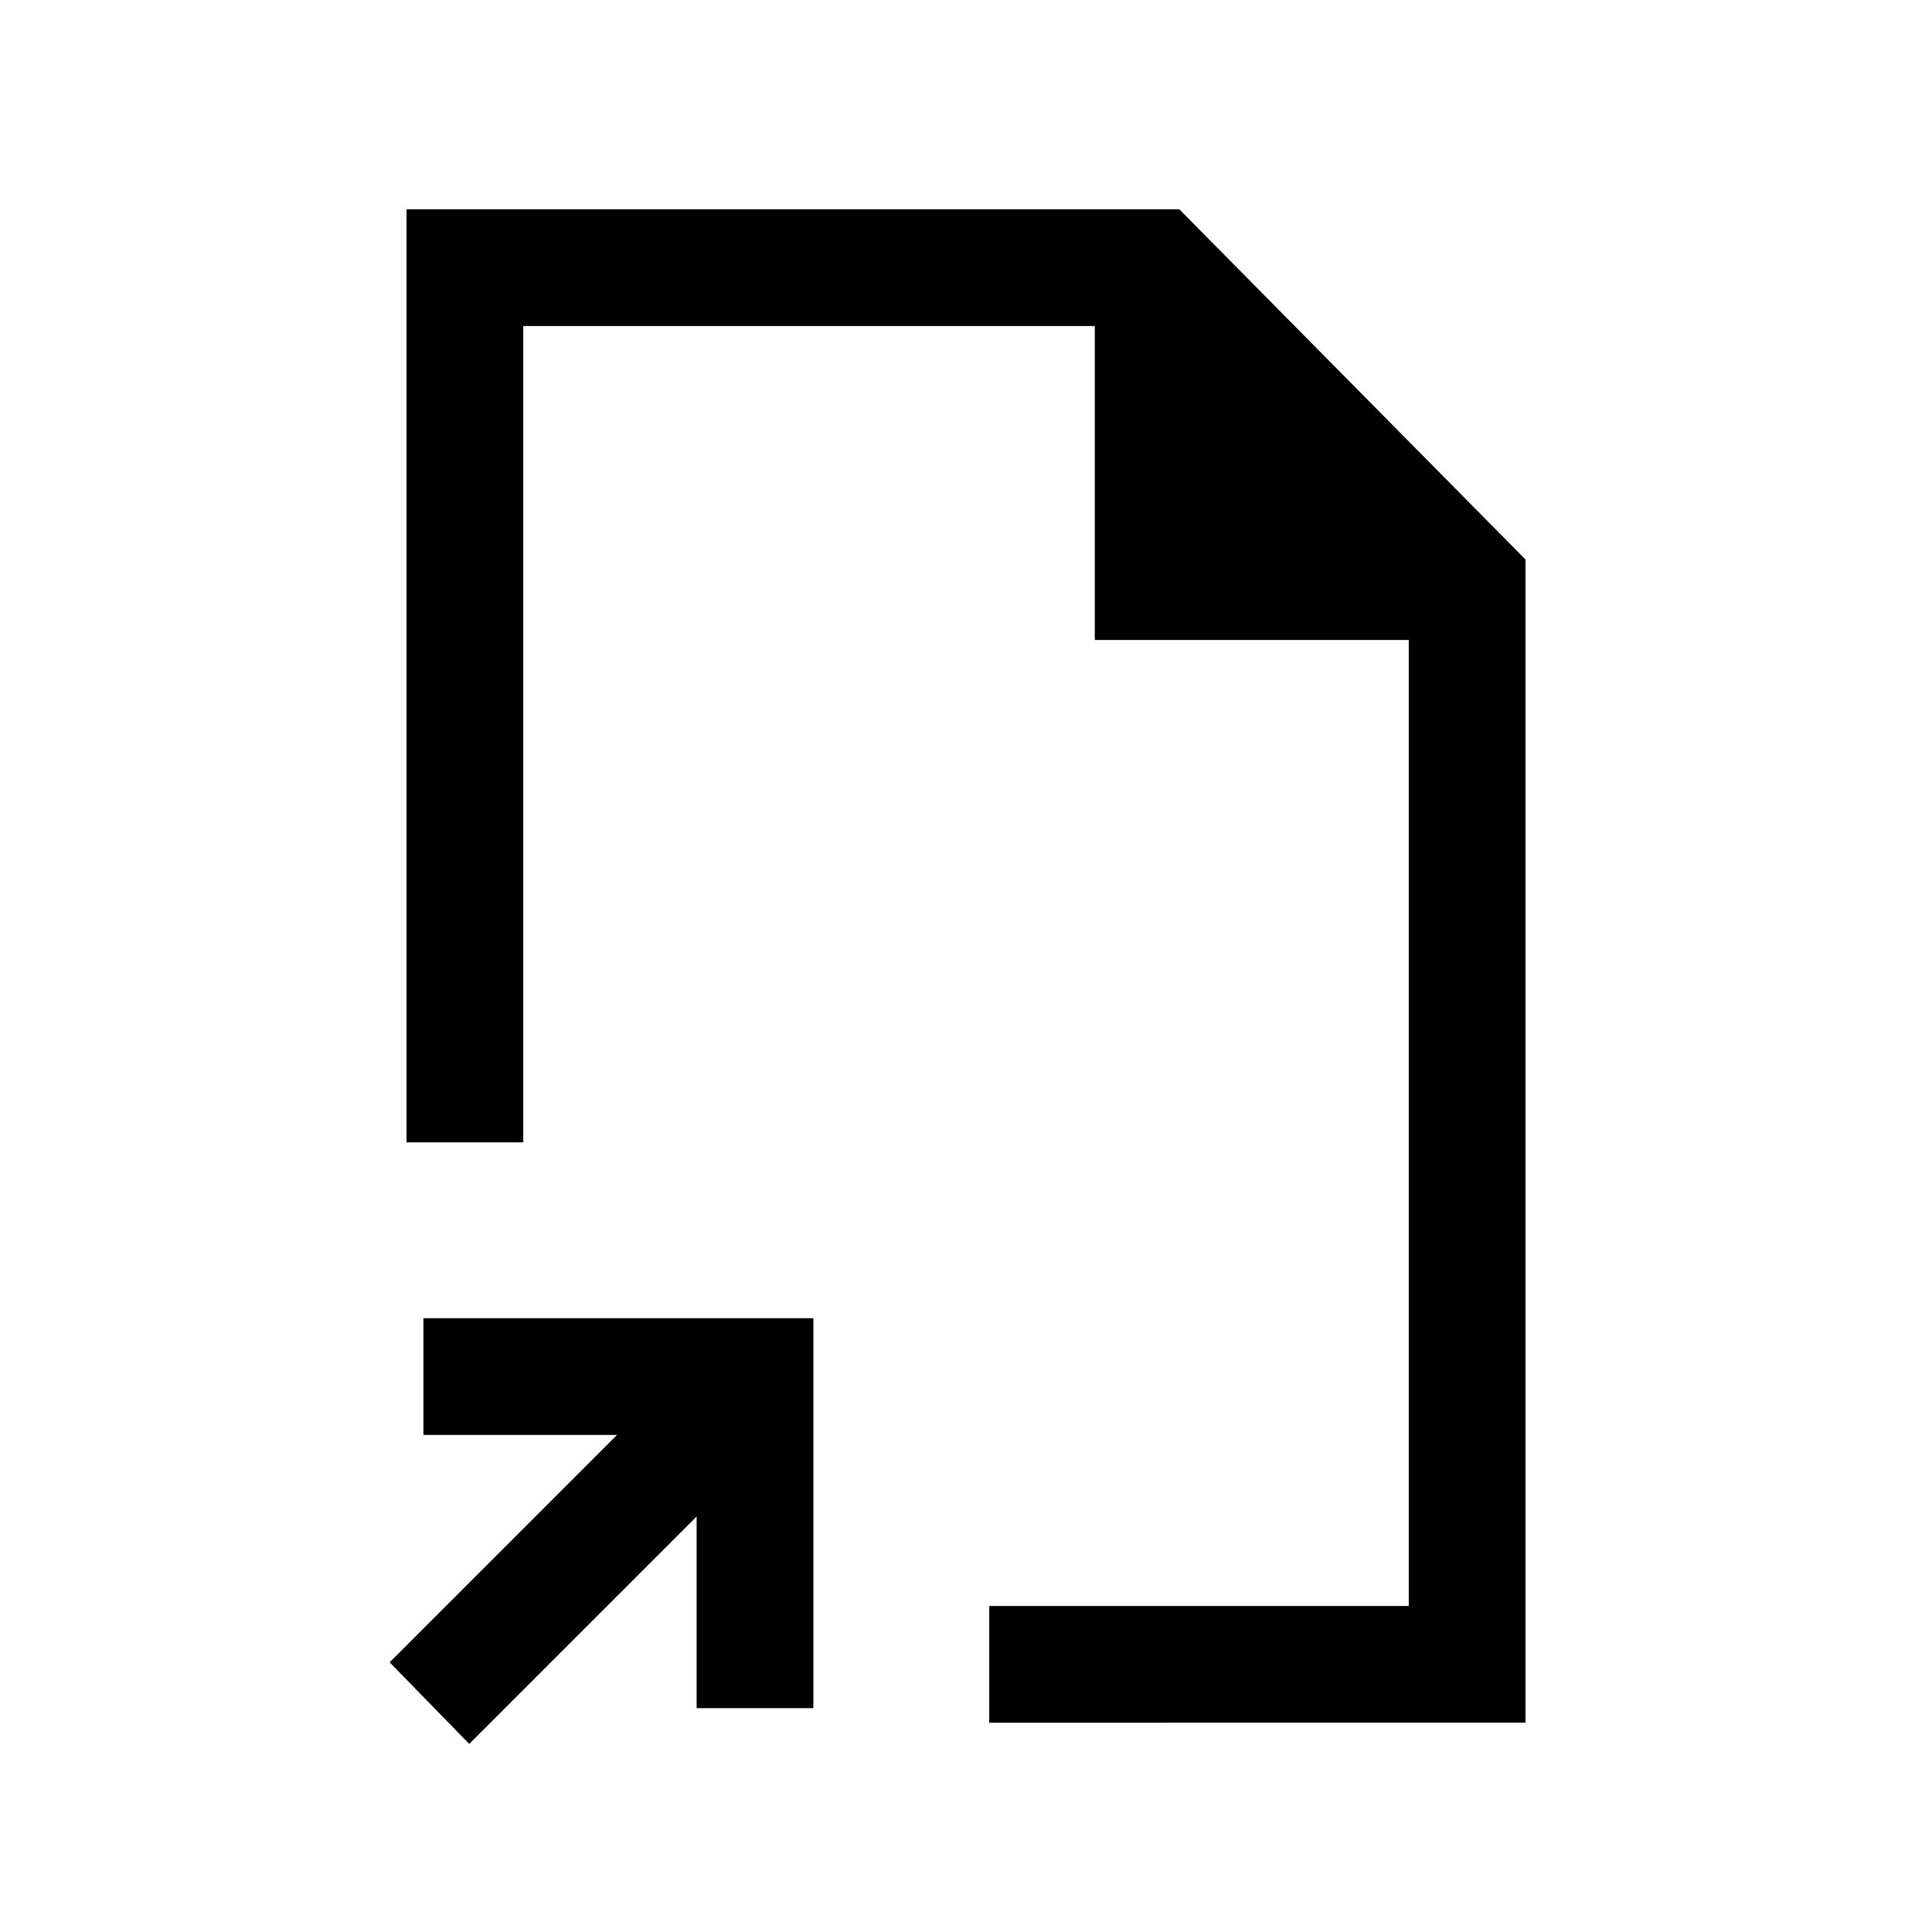 <svg xmlns="http://www.w3.org/2000/svg" height="20" viewBox="0 -960 960 960" width="20"><path d="M480-480ZM233.15-93.46 193.62-134l112.99-113h-96.23v-58h193.77v193.77h-58v-95.23l-113 113ZM491.54-104v-58H700v-480H544v-156H260v405.62h-58V-856h384l172 174v578H491.54Z"/></svg>